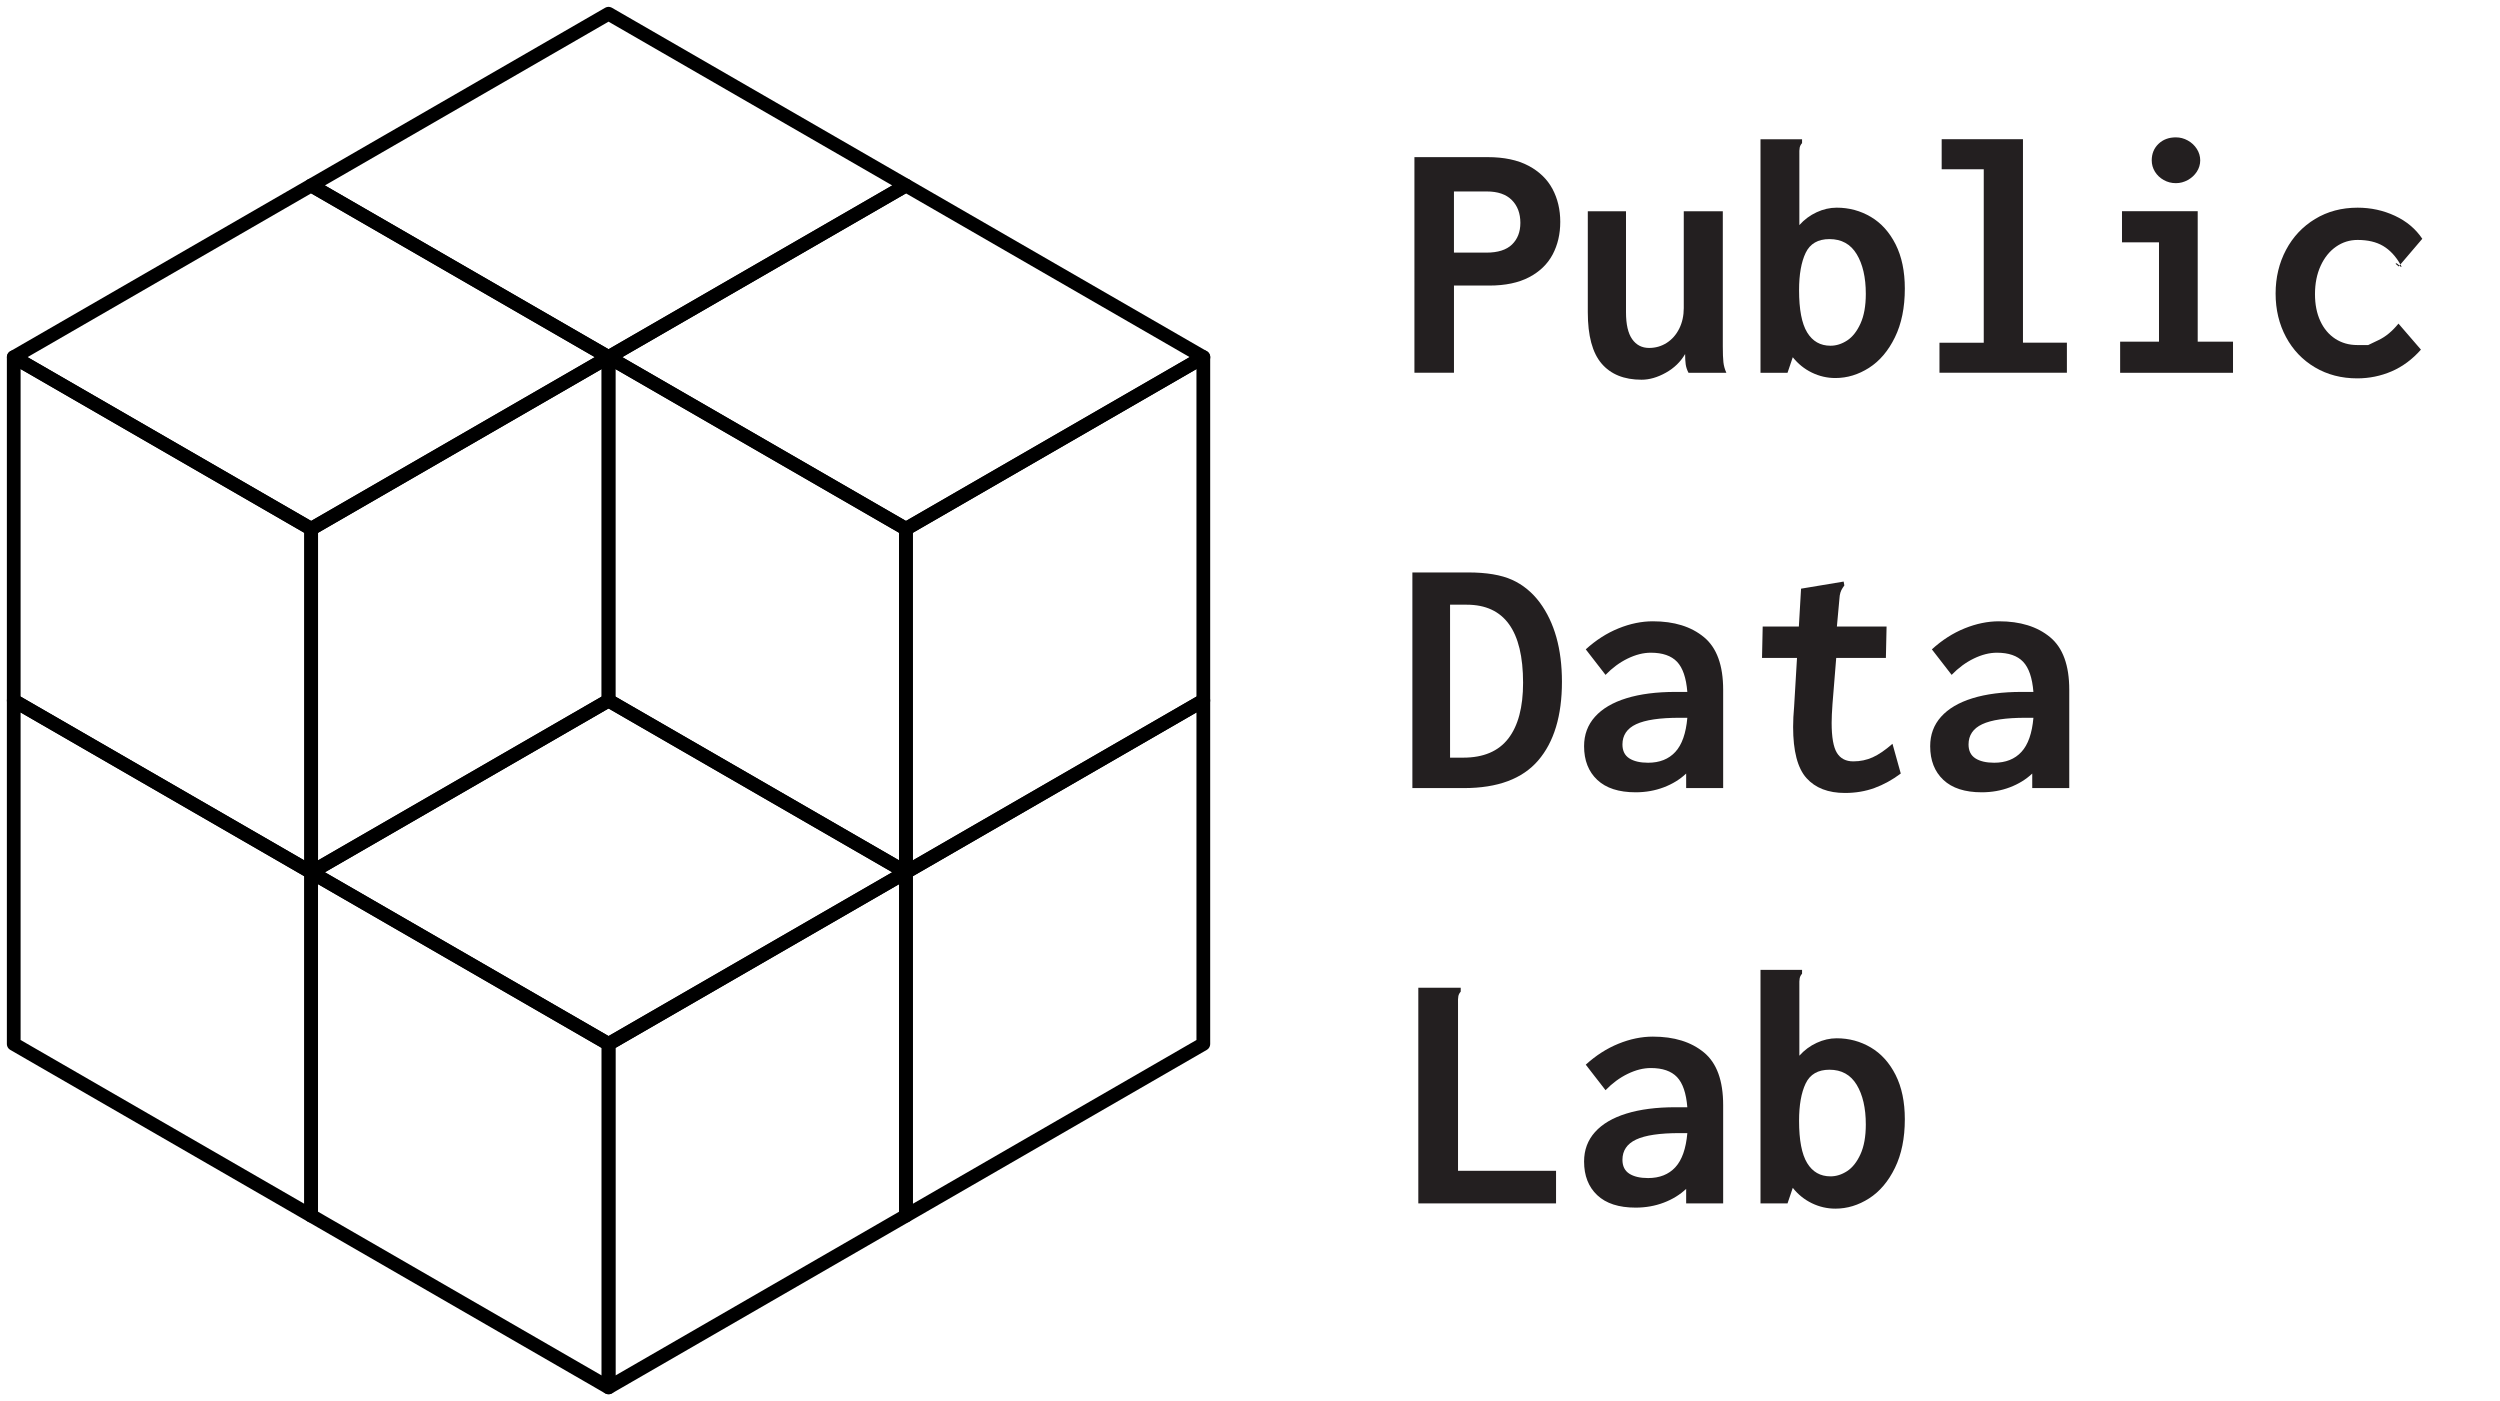 <svg enable-background="new 0 0 182 102" height="102" viewBox="0 0 182 102" width="182" xmlns="http://www.w3.org/2000/svg"><g enable-background="new" fill="#231f20"><path d="m102.97 11.439h5.327c1.197 0 2.189.209 2.977.628.787.418 1.37.982 1.748 1.691.377.709.565 1.507.565 2.393s-.185 1.678-.554 2.375-.939 1.248-1.71 1.654-1.739.609-2.903.609h-2.571v6.348h-2.879zm5.241 6.952c.836 0 1.457-.197 1.863-.591s.609-.918.609-1.574c0-.689-.207-1.243-.621-1.661s-1.023-.627-1.827-.627h-2.387v4.453z"/><path d="m116.595 26.467c-.669-.783-1.003-2.027-1.003-3.733v-7.356h2.781v7.356c0 .878.148 1.529.448 1.956s.712.64 1.236.64c.468 0 .894-.123 1.28-.369.385-.246.688-.59.91-1.033.221-.443.332-.943.332-1.501v-7.049h2.842v9.842c0 .5.014.882.043 1.144.028.263.1.521.215.775h-2.756c-.106-.205-.174-.408-.203-.609-.028-.2-.043-.453-.043-.756-.328.565-.795 1.019-1.402 1.359s-1.197.511-1.771.511c-1.272-.001-2.24-.394-2.909-1.177z"/><path d="m131.904 27.125c-.541-.262-1.004-.635-1.39-1.119l-.382 1.132h-1.968v-17.002h3.026v.283c-.09.098-.147.207-.172.325-.025.119-.033.318-.025.597v5.045c.361-.402.781-.714 1.262-.936.479-.222.965-.332 1.457-.332.902 0 1.73.224 2.486.671.754.446 1.354 1.113 1.802 1.999.446.886.671 1.96.671 3.223 0 1.378-.24 2.56-.721 3.543-.479.984-1.107 1.725-1.882 2.221s-1.593.745-2.454.745c-.598 0-1.168-.132-1.71-.395zm2.567-2.337c.389-.254.713-.664.971-1.23.259-.565.389-1.287.389-2.165 0-1.197-.223-2.161-.665-2.892-.442-.729-1.103-1.095-1.98-1.095-.837 0-1.415.334-1.735 1.003-.319.669-.479 1.572-.479 2.713 0 1.41.196 2.438.59 3.081.394.645.959.966 1.697.966.418 0 .821-.127 1.212-.381z"/><path d="m141.193 27.138v-2.189h3.224v-12.624h-3.063v-2.189h5.918v14.812h3.198v2.189h-9.277z"/><path d="m154.346 27.138v-2.264h2.829v-7.233h-2.694v-2.264h5.512v9.497h2.57v2.264zm3.174-14.032c-.271-.151-.484-.354-.641-.608-.155-.255-.233-.529-.233-.824 0-.484.164-.884.492-1.2.328-.315.751-.474 1.267-.474.304 0 .593.076.867.228.275.152.494.357.658.615.164.259.246.535.246.831 0 .295-.082.569-.246.824-.164.254-.383.457-.658.608-.274.152-.563.228-.867.228-.32 0-.616-.075-.885-.228z"/><path d="m172.404 25.12s.257-.123.77-.369.99-.644 1.434-1.193l1.636 1.895c-.632.714-1.343 1.241-2.134 1.581-.792.34-1.627.511-2.504.511-1.148 0-2.174-.267-3.076-.8s-1.605-1.27-2.109-2.208c-.504-.939-.757-1.995-.757-3.168 0-1.165.253-2.223.757-3.175.504-.951 1.209-1.701 2.115-2.251s1.938-.824 3.095-.824c.968 0 1.874.197 2.719.591s1.509.951 1.993 1.673l-1.574 1.846-.013.024c-.009 0-.013-.004-.013-.013-.344-.599-.763-1.043-1.254-1.335-.492-.291-1.112-.437-1.858-.437-.574 0-1.097.164-1.568.492s-.845.792-1.12 1.391c-.274.599-.412 1.287-.412 2.066 0 .746.129 1.398.388 1.956s.622.988 1.089 1.292c.468.304 1 .455 1.6.455zm2.006-5.918c0-.024.008-.036.025-.036.049 0 .131.058.246.172l-.05.062-.222-.185v-.013zm.418.222c0 .009-.004.013-.012.013-.025 0-.07-.033-.135-.099l.073-.086c.051.099.074.155.074.172z"/></g><g enable-background="new" fill="#231f20"><path d="m102.822 41.674h4.06c1.337 0 2.401.179 3.192.535.791.357 1.467.909 2.023 1.655 1.074 1.46 1.612 3.383 1.612 5.77 0 2.477-.577 4.386-1.729 5.727s-2.955 2.012-5.407 2.012h-3.752v-15.699zm3.703 13.483c1.468 0 2.561-.463 3.278-1.39s1.077-2.28 1.077-4.06c0-3.79-1.366-5.685-4.098-5.685h-1.218v11.134h.961z"/><path d="m124.05 46.386c.931.771 1.396 2.047 1.396 3.826v7.16h-2.694v-1.058c-.451.426-.994.761-1.63 1.002-.636.242-1.319.363-2.048.363-1.223 0-2.154-.302-2.793-.904-.641-.603-.96-1.421-.96-2.454 0-.837.265-1.551.794-2.141.529-.591 1.291-1.04 2.288-1.348.996-.308 2.188-.461 3.573-.461h.861c-.082-1.025-.332-1.757-.75-2.196-.418-.438-1.055-.658-1.907-.658-.541 0-1.103.142-1.686.425-.582.283-1.119.679-1.611 1.188l-1.439-1.858c.738-.672 1.532-1.181 2.38-1.525.85-.345 1.684-.517 2.504-.517 1.551-.001 2.791.385 3.722 1.156zm-2.085 8.353c.483-.524.775-1.354.873-2.485h-.566c-1.443 0-2.496.156-3.161.468-.664.312-.997.804-.997 1.477 0 .459.167.796.499 1.009s.789.319 1.372.319c.835-.001 1.495-.262 1.98-.788z"/><path d="m138.376 56.314c-.615.459-1.253.81-1.913 1.052-.66.241-1.376.362-2.146.362-1.223 0-2.157-.36-2.805-1.082s-.973-1.965-.973-3.728c0-.451.025-.947.074-1.489l.209-3.53h-2.547l.049-2.288h2.633l.16-2.756 3.101-.517.05.282c-.018.024-.059.085-.123.179-.066.095-.119.205-.16.332s-.066.277-.074.449l-.185 2.03h3.617l-.05 2.288h-3.616l-.271 3.346c-.041.574-.062 1.034-.062 1.378 0 1.042.127 1.77.382 2.184.255.415.652.622 1.193.622.509 0 .979-.099 1.415-.296.435-.196.914-.524 1.439-.984z"/><path d="m149.246 46.386c.93.771 1.396 2.047 1.396 3.826v7.16h-2.695v-1.058c-.451.426-.994.761-1.629 1.002-.637.242-1.319.363-2.049.363-1.223 0-2.153-.302-2.793-.904s-.959-1.421-.959-2.454c0-.837.264-1.551.793-2.141.529-.591 1.292-1.04 2.289-1.348.996-.308 2.188-.461 3.573-.461h.86c-.082-1.025-.332-1.757-.75-2.196-.418-.438-1.054-.658-1.906-.658-.541 0-1.104.142-1.686.425s-1.119.679-1.611 1.188l-1.439-1.858c.738-.672 1.531-1.181 2.38-1.525s1.684-.517 2.504-.517c1.55-.001 2.79.385 3.722 1.156zm-2.086 8.353c.484-.524.775-1.354.873-2.485h-.565c-1.443 0-2.497.156-3.161.468s-.997.804-.997 1.477c0 .459.167.796.499 1.009s.789.319 1.371.319c.836-.001 1.496-.262 1.98-.788z"/></g><g enable-background="new" fill="#231f20"><path d="m103.252 71.909h3.089v.283c-.091.099-.147.207-.173.326-.024.119-.033.317-.024.597v12.118h7.136v2.374h-10.027v-15.698z"/><path d="m124.05 76.621c.931.771 1.396 2.047 1.396 3.826v7.16h-2.694v-1.057c-.451.426-.994.761-1.63 1.002-.636.242-1.319.363-2.048.363-1.223 0-2.154-.302-2.793-.904-.641-.603-.96-1.421-.96-2.454 0-.837.265-1.551.794-2.141.529-.591 1.291-1.04 2.288-1.348.996-.308 2.188-.461 3.573-.461h.861c-.082-1.025-.332-1.757-.75-2.196-.418-.438-1.055-.658-1.907-.658-.541 0-1.103.142-1.686.425-.582.283-1.119.679-1.611 1.188l-1.439-1.858c.738-.672 1.532-1.181 2.38-1.525.85-.345 1.684-.517 2.504-.517 1.551-.001 2.791.385 3.722 1.155zm-2.085 8.354c.483-.524.775-1.354.873-2.485h-.566c-1.443 0-2.496.156-3.161.468-.664.312-.997.804-.997 1.477 0 .459.167.796.499 1.009s.789.319 1.372.319c.835-.001 1.495-.263 1.98-.788z"/><path d="m131.904 87.595c-.541-.262-1.004-.635-1.39-1.119l-.382 1.132h-1.968v-17.003h3.026v.283c-.09.098-.147.207-.172.325-.025.119-.033.318-.025.597v5.045c.361-.402.781-.714 1.262-.936.479-.222.965-.332 1.457-.332.902 0 1.73.224 2.486.671.754.446 1.354 1.113 1.802 1.999.446.886.671 1.96.671 3.223 0 1.378-.24 2.56-.721 3.543-.479.984-1.107 1.725-1.882 2.221s-1.593.745-2.454.745c-.598 0-1.168-.132-1.71-.394zm2.567-2.337c.389-.254.713-.664.971-1.23.259-.565.389-1.287.389-2.165 0-1.197-.223-2.161-.665-2.892-.442-.729-1.103-1.095-1.98-1.095-.837 0-1.415.334-1.735 1.003-.319.669-.479 1.572-.479 2.713 0 1.41.196 2.438.59 3.081.394.645.959.966 1.697.966.418 0 .821-.127 1.212-.381z"/></g><g fill="none" stroke="#000" stroke-linecap="round" stroke-linejoin="round" stroke-miterlimit="10"><path d="m1 26 21.651 12.5v25l-21.651-12.5z"/><path d="m1 51 21.651 12.5v25l-21.651-12.5z"/><path d="m22.651 63.5 21.65 12.5v25l-21.65-12.5z"/><path d="m44.301 26 21.651 12.5.003 25-21.654-12.5z"/><path d="m65.955 63.5v-25l21.647-12.5v25z"/><path d="m65.955 88.5v-25l21.647-12.5v25z"/><path d="m44.307 101v-25l21.648-12.5v25z"/><path d="m22.654 63.5v-25l21.647-12.5v25z"/><path d="m44.301 26 21.654-12.5-21.654-12.5-21.65 12.5z"/><path d="m44.301 76 21.654-12.5-21.654-12.5-21.65 12.5z"/><path d="m22.651 38.5 21.653-12.5-21.653-12.5-21.648 12.5z"/><path d="m65.955 38.5 21.653-12.5-21.653-12.5-21.651 12.5z"/></g></svg>